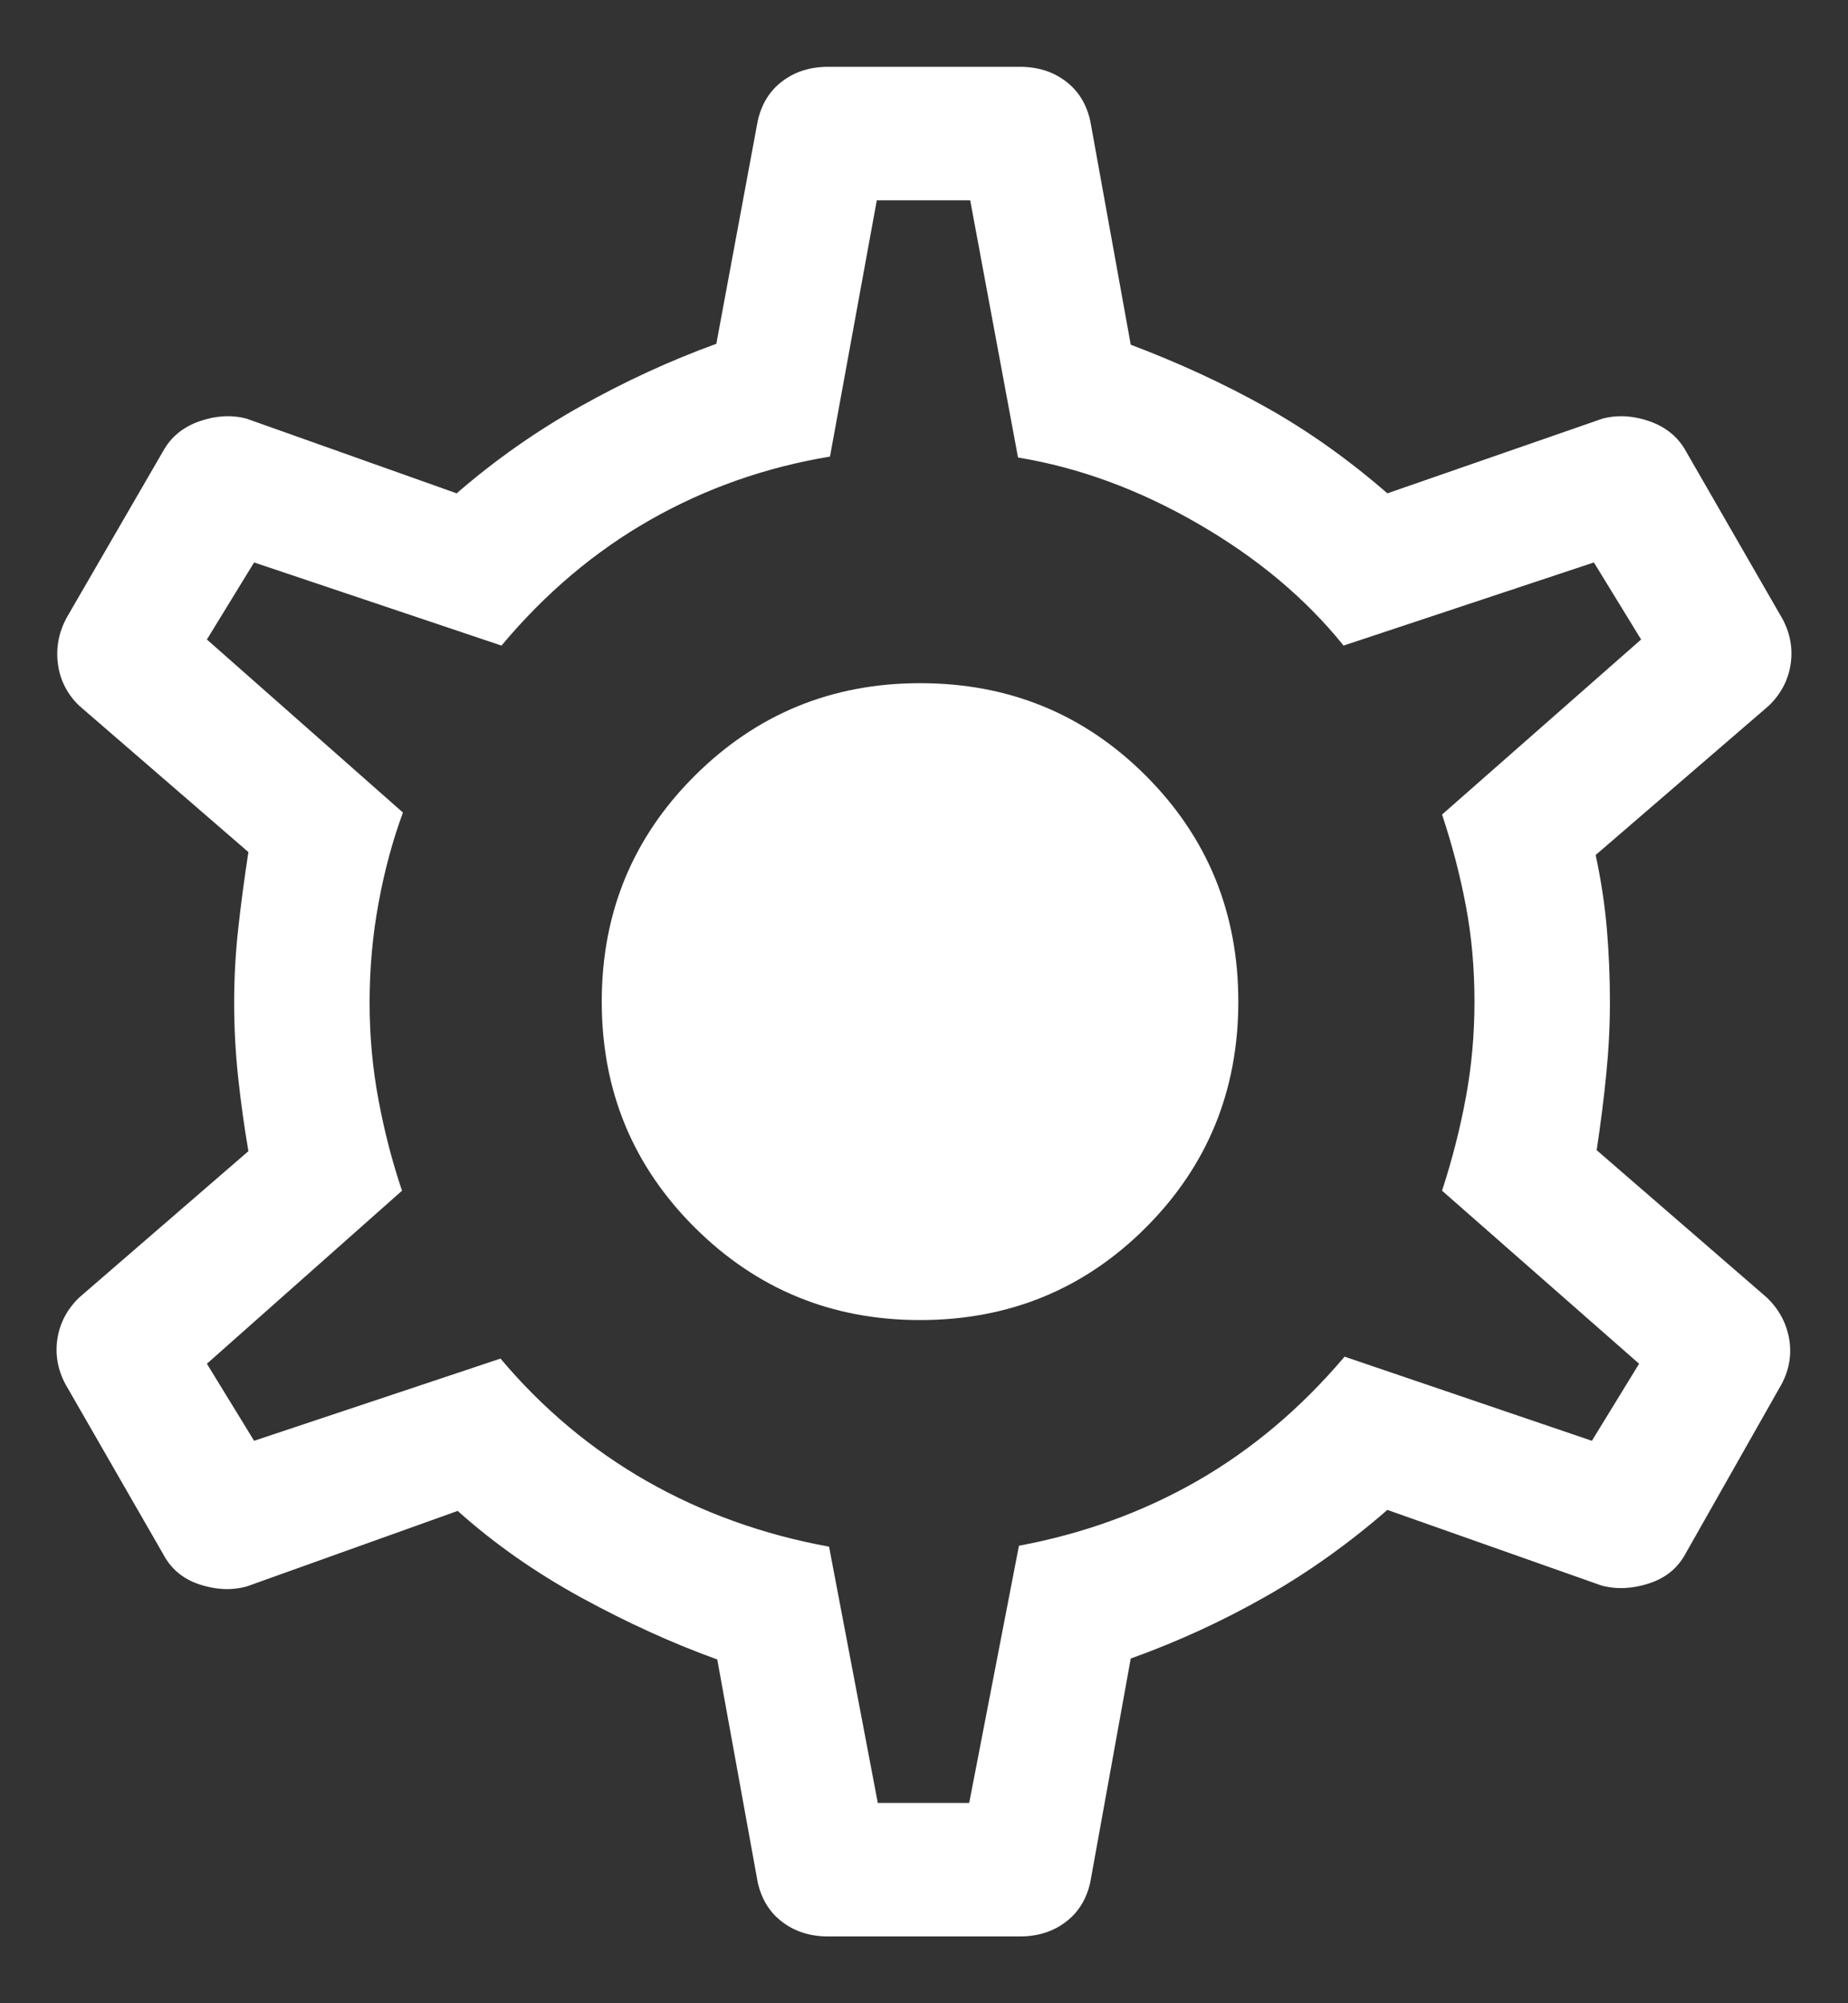 <svg width="24" height="26" viewBox="0 0 24 26" fill="none" xmlns="http://www.w3.org/2000/svg">
<rect x="0" y="0" width="24" height="26" fill="#333333" stroke="none"/>
<path d="M10.756 25.133C10.524 25.133 10.326 25.071 10.162 24.947C9.997 24.824 9.891 24.652 9.841 24.433L9.315 21.538C8.736 21.33 8.148 21.062 7.55 20.736C6.953 20.409 6.417 20.034 5.944 19.61L3.2 20.592C3.003 20.644 2.799 20.634 2.587 20.563C2.375 20.492 2.219 20.361 2.118 20.169L0.849 17.964C0.748 17.773 0.714 17.575 0.746 17.372C0.779 17.168 0.873 16.991 1.028 16.841L3.226 14.941C3.173 14.632 3.129 14.316 3.094 13.994C3.059 13.671 3.041 13.345 3.041 13.013C3.041 12.69 3.059 12.369 3.094 12.051C3.129 11.733 3.173 11.403 3.226 11.059L1.028 9.159C0.873 9.009 0.781 8.829 0.753 8.622C0.724 8.414 0.761 8.215 0.862 8.023L2.118 5.856C2.219 5.673 2.375 5.544 2.587 5.469C2.799 5.394 3.003 5.382 3.2 5.433L5.931 6.403C6.43 5.97 6.968 5.593 7.544 5.271C8.12 4.948 8.706 4.679 9.303 4.462L9.841 1.567C9.891 1.348 9.997 1.176 10.162 1.053C10.326 0.929 10.524 0.867 10.756 0.867H13.244C13.476 0.867 13.674 0.929 13.838 1.053C14.003 1.176 14.109 1.348 14.159 1.567L14.685 4.474C15.307 4.709 15.891 4.978 16.437 5.283C16.983 5.588 17.51 5.962 18.018 6.403L20.813 5.433C21.009 5.382 21.214 5.394 21.426 5.469C21.638 5.544 21.794 5.673 21.895 5.856L23.151 8.036C23.252 8.227 23.286 8.425 23.254 8.628C23.221 8.832 23.127 9.009 22.972 9.159L20.723 11.097C20.793 11.424 20.841 11.742 20.868 12.051C20.894 12.361 20.908 12.677 20.908 13C20.908 13.315 20.892 13.627 20.861 13.936C20.831 14.245 20.789 14.576 20.736 14.928L22.946 16.841C23.102 16.991 23.198 17.168 23.235 17.372C23.271 17.575 23.239 17.773 23.138 17.964L21.895 20.156C21.794 20.348 21.636 20.479 21.419 20.55C21.203 20.621 20.997 20.631 20.8 20.579L18.018 19.597C17.51 20.038 16.979 20.416 16.424 20.729C15.87 21.043 15.29 21.309 14.685 21.526L14.159 24.433C14.109 24.652 14.003 24.824 13.838 24.947C13.674 25.071 13.476 25.133 13.244 25.133H10.756ZM11.4 23.4H12.587L13.233 20.062C14.069 19.906 14.841 19.626 15.549 19.221C16.256 18.815 16.894 18.278 17.462 17.608L20.674 18.7L21.287 17.7L18.728 15.454C18.862 15.042 18.965 14.637 19.038 14.238C19.112 13.84 19.149 13.427 19.149 13C19.149 12.564 19.112 12.151 19.038 11.762C18.965 11.372 18.862 10.975 18.728 10.572L21.313 8.3L20.7 7.3L17.449 8.379C16.958 7.769 16.329 7.242 15.562 6.799C14.794 6.355 14.014 6.068 13.221 5.938L12.6 2.6H11.387L10.779 5.926C9.944 6.064 9.165 6.338 8.445 6.747C7.724 7.157 7.08 7.701 6.513 8.379L3.3 7.3L2.687 8.3L5.233 10.546C5.1 10.907 4.994 11.297 4.917 11.717C4.839 12.136 4.8 12.568 4.8 13.013C4.8 13.449 4.839 13.872 4.917 14.283C4.994 14.694 5.096 15.085 5.221 15.454L2.687 17.7L3.3 18.7L6.5 17.633C7.05 18.286 7.686 18.817 8.406 19.227C9.127 19.636 9.914 19.919 10.767 20.074L11.4 23.4ZM11.949 17.133C13.102 17.133 14.08 16.733 14.881 15.932C15.682 15.131 16.082 14.154 16.082 13C16.082 11.846 15.682 10.869 14.881 10.068C14.08 9.267 13.102 8.867 11.949 8.867C10.803 8.867 9.828 9.267 9.023 10.068C8.218 10.869 7.815 11.846 7.815 13C7.815 14.154 8.218 15.131 9.023 15.932C9.828 16.733 10.803 17.133 11.949 17.133Z" fill="white"/>
</svg>
